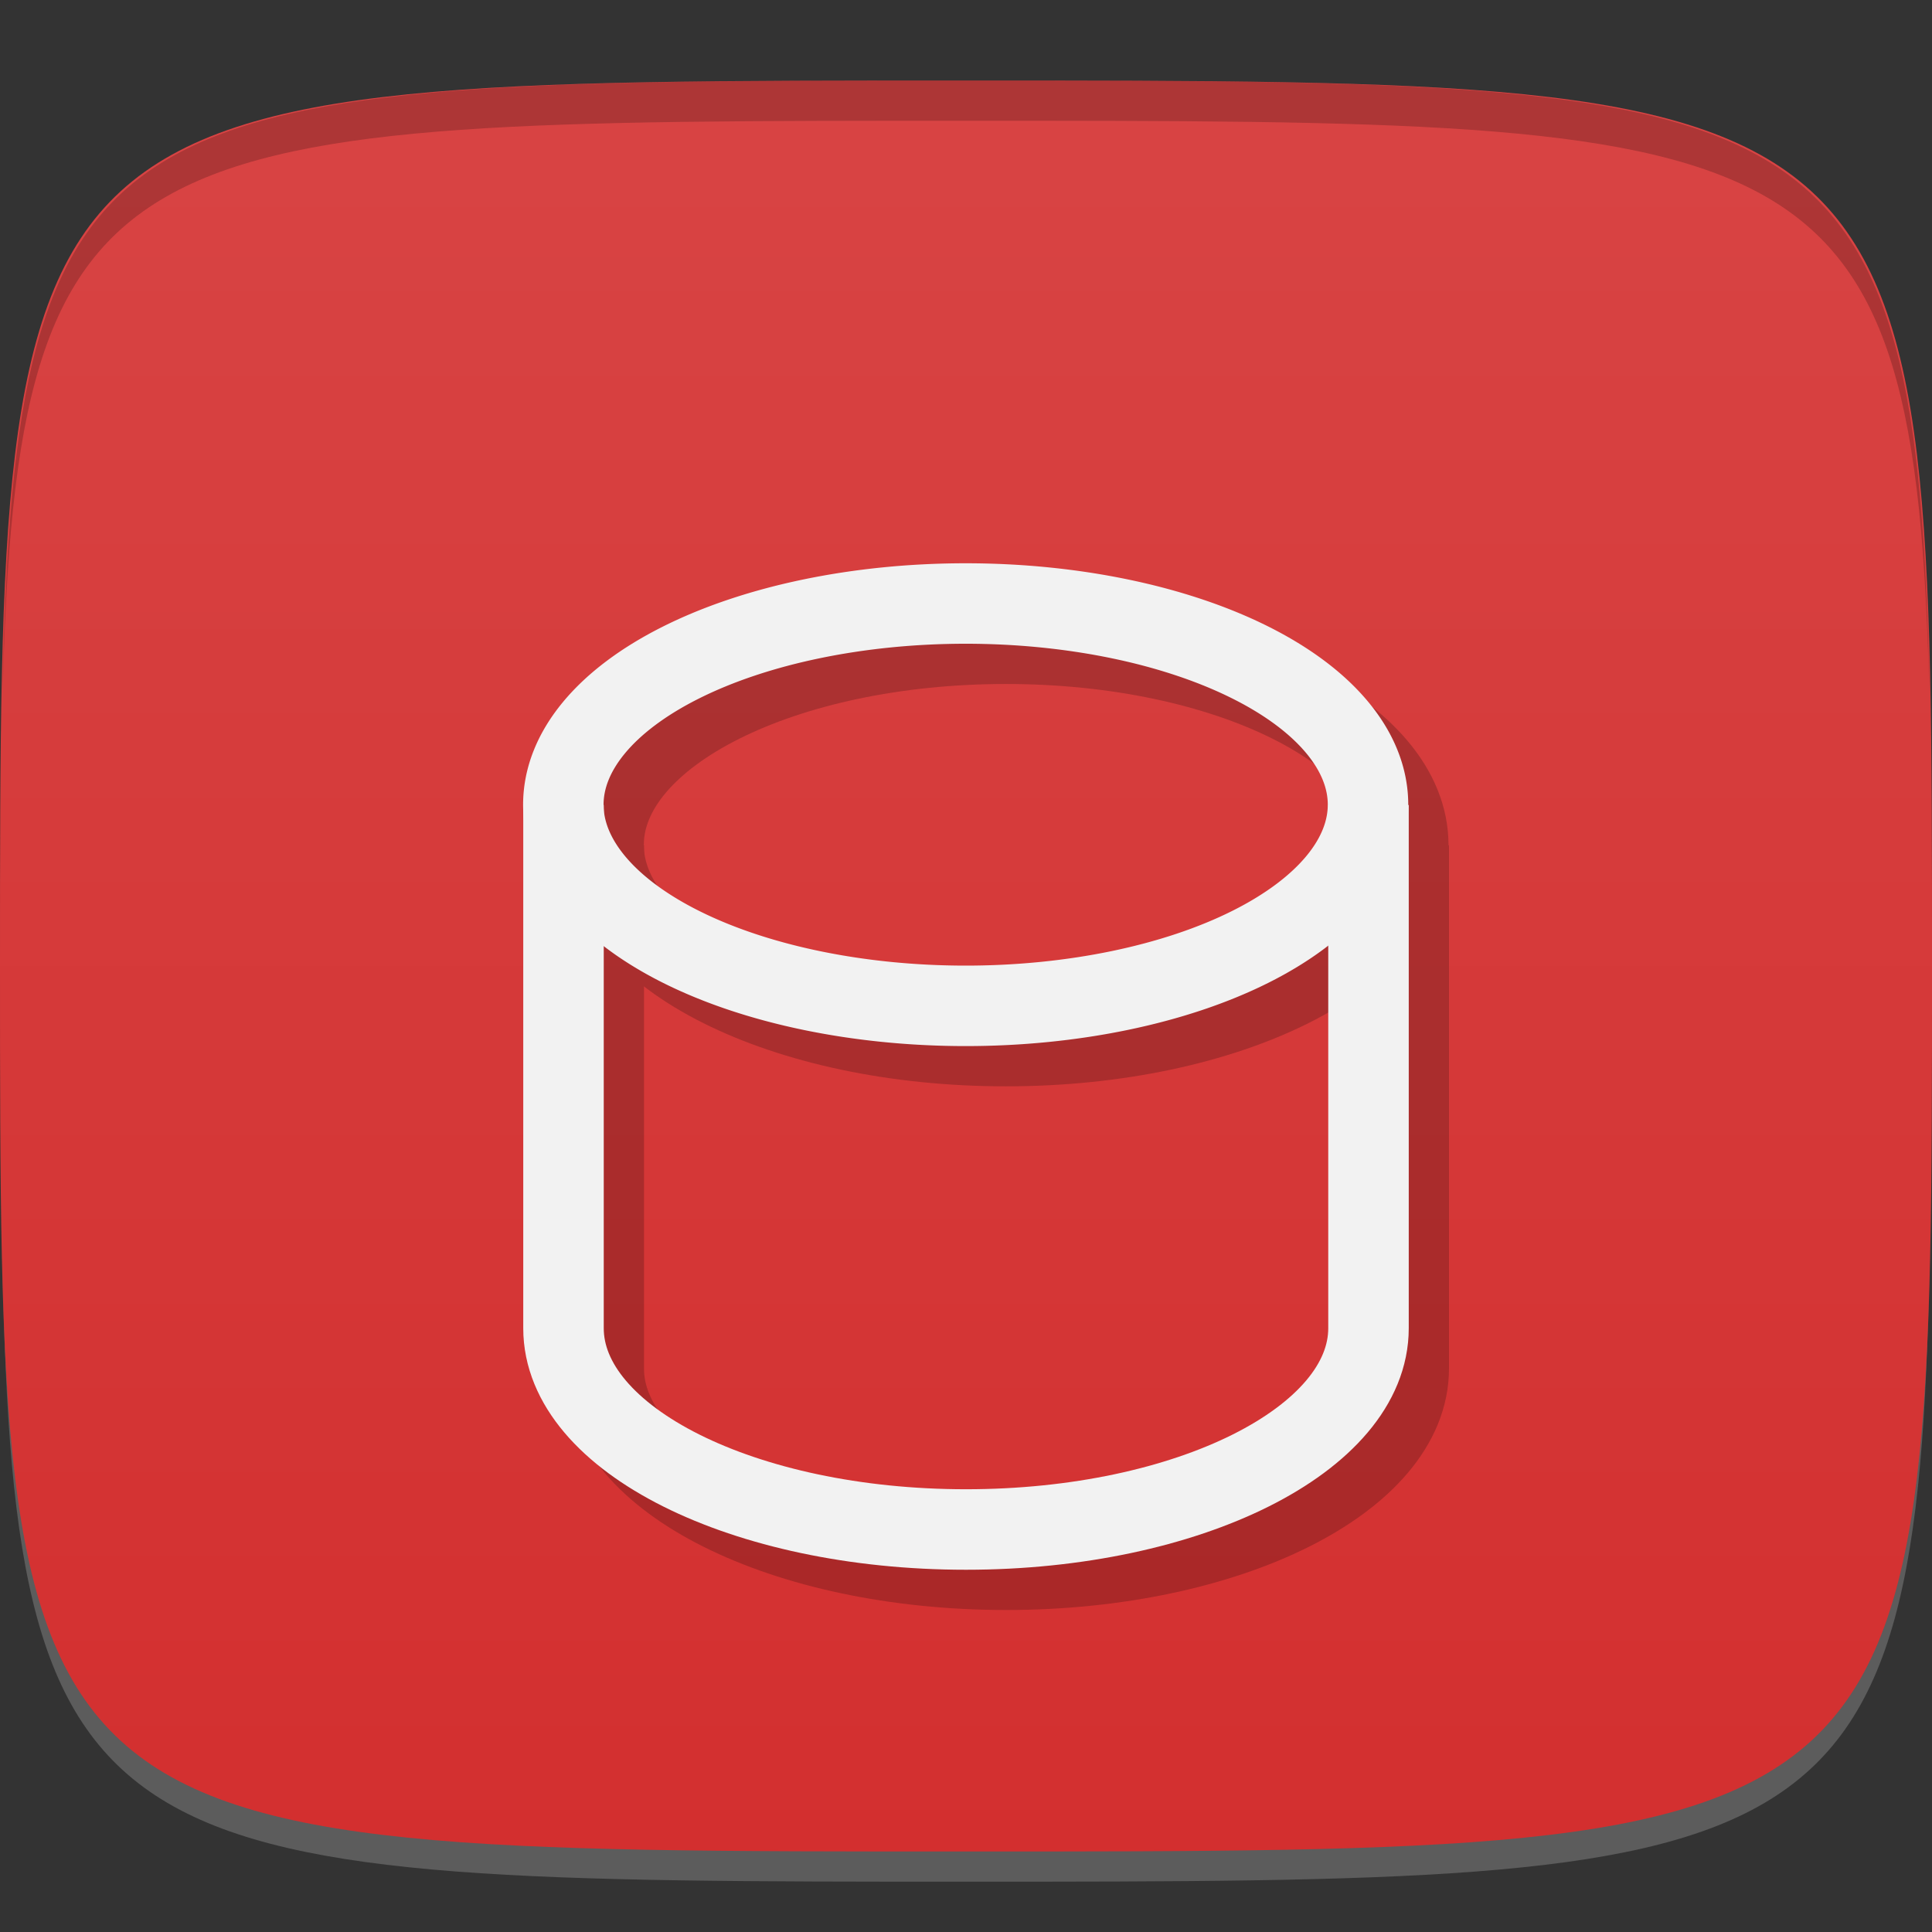 <?xml version="1.0" encoding="UTF-8" standalone="no"?>
<!-- Created with Inkscape (http://www.inkscape.org/) -->

<svg
   xmlns:dc="http://purl.org/dc/elements/1.1/"
   xmlns:cc="http://creativecommons.org/ns#"
   xmlns:rdf="http://www.w3.org/1999/02/22-rdf-syntax-ns#"
   xmlns:svg="http://www.w3.org/2000/svg"
   xmlns="http://www.w3.org/2000/svg"
   xmlns:xlink="http://www.w3.org/1999/xlink"
   xmlns:sodipodi="http://sodipodi.sourceforge.net/DTD/sodipodi-0.dtd"
   xmlns:inkscape="http://www.inkscape.org/namespaces/inkscape"
   width="48"
   height="48"
   id="svg2"
   version="1.1"
   inkscape:version="0.48.4 r9939"
   sodipodi:docname="office-database.svg">
  <rect width="100%" height="100%" fill="#333333" stroke="none"/>
  <defs
     id="defs4">
    <linearGradient
       id="linearGradient3777">
      <stop
         style="stop-color:#d32f2f;stop-opacity:1;"
         offset="0"
         id="stop3779" />
      <stop
         style="stop-color:#d84444;stop-opacity:1;"
         offset="1"
         id="stop3781" />
    </linearGradient>
    <linearGradient
       inkscape:collect="always"
       xlink:href="#linearGradient3777"
       id="linearGradient3783"
       x1="24"
       y1="1050.362"
       x2="24"
       y2="1006.362"
       gradientUnits="userSpaceOnUse" />
  </defs>
  <sodipodi:namedview
     id="base"
     pagecolor="#ffffff"
     bordercolor="#666666"
     borderopacity="1.0"
     inkscape:pageopacity="0.0"
     inkscape:pageshadow="2"
     inkscape:zoom="8.1906535"
     inkscape:cx="22.347759"
     inkscape:cy="24.921057"
     inkscape:document-units="px"
     inkscape:current-layer="layer1"
     showgrid="true"
     inkscape:snap-bbox="true"
     inkscape:window-width="1301"
     inkscape:window-height="744"
     inkscape:window-x="65"
     inkscape:window-y="24"
     inkscape:window-maximized="1">
    <inkscape:grid
       type="xygrid"
       id="grid2985"
       empspacing="6"
       visible="true"
       enabled="true"
       snapvisiblegridlinesonly="true" />
  </sodipodi:namedview>
  <g
     inkscape:label="Layer 1"
     inkscape:groupmode="layer"
     id="layer1"
     transform="translate(0,-1004.362)">
    <path
       id="path3788"
       d="m 24,1051.112 c -21.272,0 -23.663,-0.089 -23.938,-15.406 0.328,14.403 2.938,14.406 23.938,14.406 21,0 23.609,0 23.938,-14.406 -0.275,15.317 -2.666,15.406 -23.938,15.406 z"
       style="opacity:0.2;fill:#ffffff;fill-opacity:1;stroke:none"
       inkscape:connector-curvature="0" />
    <path
       style="fill:url(#linearGradient3783);fill-opacity:1;stroke:none"
       d="m 24,1006.362 c -24,0 -24,0 -24,22 0,22 0,22 24,22 24,0 24,0 24,-22 0,-22 0,-22 -24,-22 z"
       id="path3757"
       inkscape:connector-curvature="0"
       sodipodi:nodetypes="zzzzz" />
    <path
       style="fill:#000000;fill-opacity:1;stroke:none;opacity:0.2"
       d="M 24 2 C 2.728 2 0.337 2.089 0.062 17.406 C 0.391 3.003 3 3 24 3 C 45 3 47.609 3.003 47.938 17.406 C 47.663 2.089 45.272 2 24 2 z "
       transform="translate(0,1004.362)"
       id="path3770" />
    <g
       id="g3771"
       style="opacity:0.2;stroke:#000000;stroke-opacity:1"
       transform="translate(1,1)">
      <path
         sodipodi:type="arc"
         style="fill:none;stroke:#000000;stroke-width:2.4;stroke-miterlimit:4;stroke-opacity:1;stroke-dasharray:none"
         id="path3773"
         sodipodi:cx="24"
         sodipodi:cy="24"
         sodipodi:rx="12"
         sodipodi:ry="6"
         d="m 36,24 c 0,3.314 -5.373,6 -12,6 -6.627,0 -12,-2.686 -12,-6 0,-3.314 5.373,-6 12,-6 6.627,0 12,2.686 12,6 z"
         transform="matrix(0.833,0,0,0.833,4,1004.362)" />
      <path
         style="fill:none;stroke:#000000;stroke-width:2;stroke-miterlimit:4;stroke-opacity:1;stroke-dasharray:none"
         d="m 14,1024.362 0,13 c 0,2.761 4.477,5 10,5 5.523,0 10,-2.239 10,-5 l 0,-13"
         id="path3775"
         inkscape:connector-curvature="0"
         sodipodi:nodetypes="cscc" />
    </g>
    <g
       id="g3767">
      <path
         transform="matrix(0.833,0,0,0.833,4,1004.362)"
         d="m 36,24 a 12,6 0 1 1 -24,0 12,6 0 1 1 24,0 z"
         sodipodi:ry="6"
         sodipodi:rx="12"
         sodipodi:cy="24"
         sodipodi:cx="24"
         id="path2994"
         style="fill:none;stroke:#f2f2f2;stroke-width:2.4;stroke-miterlimit:4;stroke-opacity:1;stroke-dasharray:none"
         sodipodi:type="arc" />
      <path
         sodipodi:nodetypes="cscc"
         inkscape:connector-curvature="0"
         id="path3764"
         d="m 14,1024.362 0,13 c 0,2.761 4.477,5 10,5 5.523,0 10,-2.239 10,-5 l 0,-13"
         style="fill:none;stroke:#f2f2f2;stroke-width:2;stroke-miterlimit:4;stroke-opacity:1;stroke-dasharray:none" />
    </g>
  </g>
</svg>
